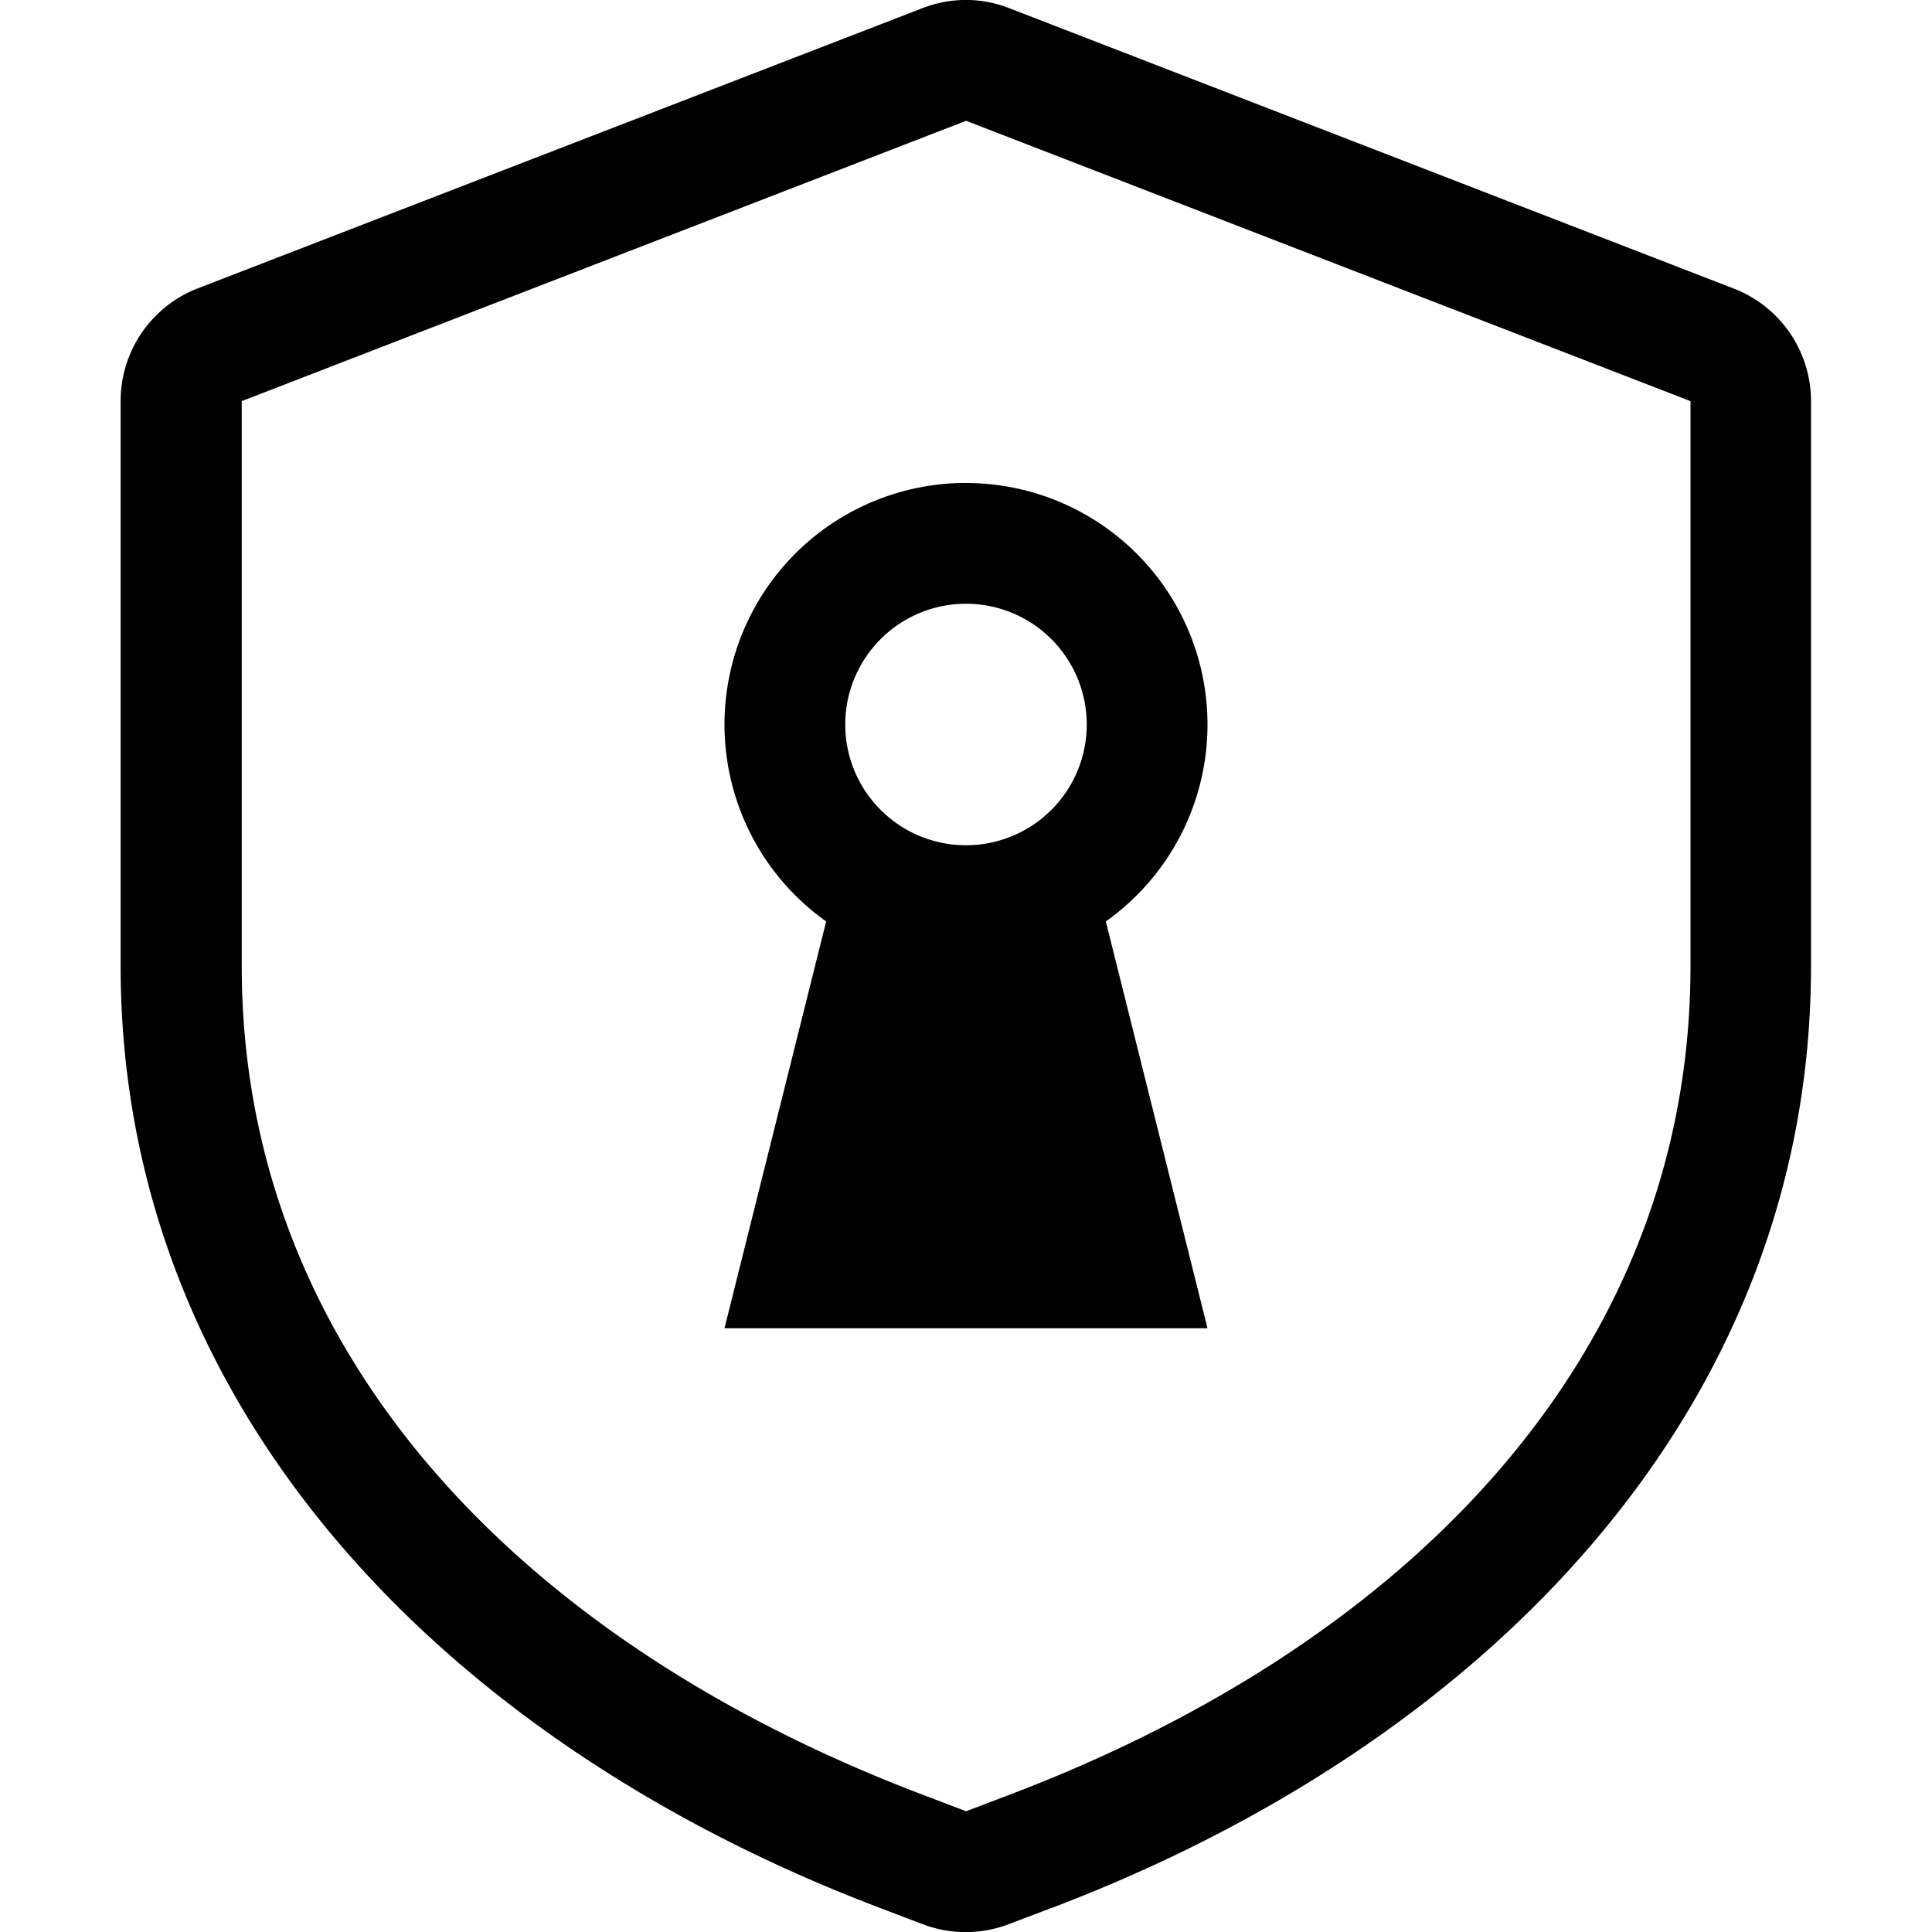 <svg version="1.1" viewBox="0 0 16 16" xmlns="http://www.w3.org/2000/svg">
 <defs>
  <style type="text/css">.ColorScheme-Text {
        color:#000000;
      }</style>
 </defs>
 <path class="ColorScheme-Text" d="m7.951 4a2 2 0 0 0-1.951 2 2 2 0 0 0 0.842 1.631l-0.842 3.369h4l-0.842-3.369a2 2 0 0 0 0.842-1.631 2 2 0 0 0-2-2 2 2 0 0 0-0.049 0zm0.049 1a1 1 0 0 1 1 1 1 1 0 0 1-1 1 1 1 0 0 1-1-1 1 1 0 0 1 1-1z" fill="currentColor"/>
 <path class="ColorScheme-Text" d="m8.033 0a1 1 0 0 0-0.395 0.068l-6 2.32a1 1 0 0 0-0.639 0.934v4.678c2.199e-4 3.662 2.679 6.431 6.289 7.801l0.355 0.135a1 1 0 0 0 0.709 0l0.355-0.135a1 1 0 0 0 0.002 0c3.611-1.37 6.289-4.139 6.289-7.801v-4.678a1 1 0 0 0-0.639-0.932l-6-2.322a1 1 0 0 0-0.328-0.068zm-0.033 1 6 2.322v4.678c-2e-4 3.184-2.284 5.59-5.644 6.865l-0.355 0.135-0.355-0.135c-3.361-1.275-5.644-3.682-5.644-6.865v-4.678l6-2.322z" fill="currentColor"/>
</svg>
